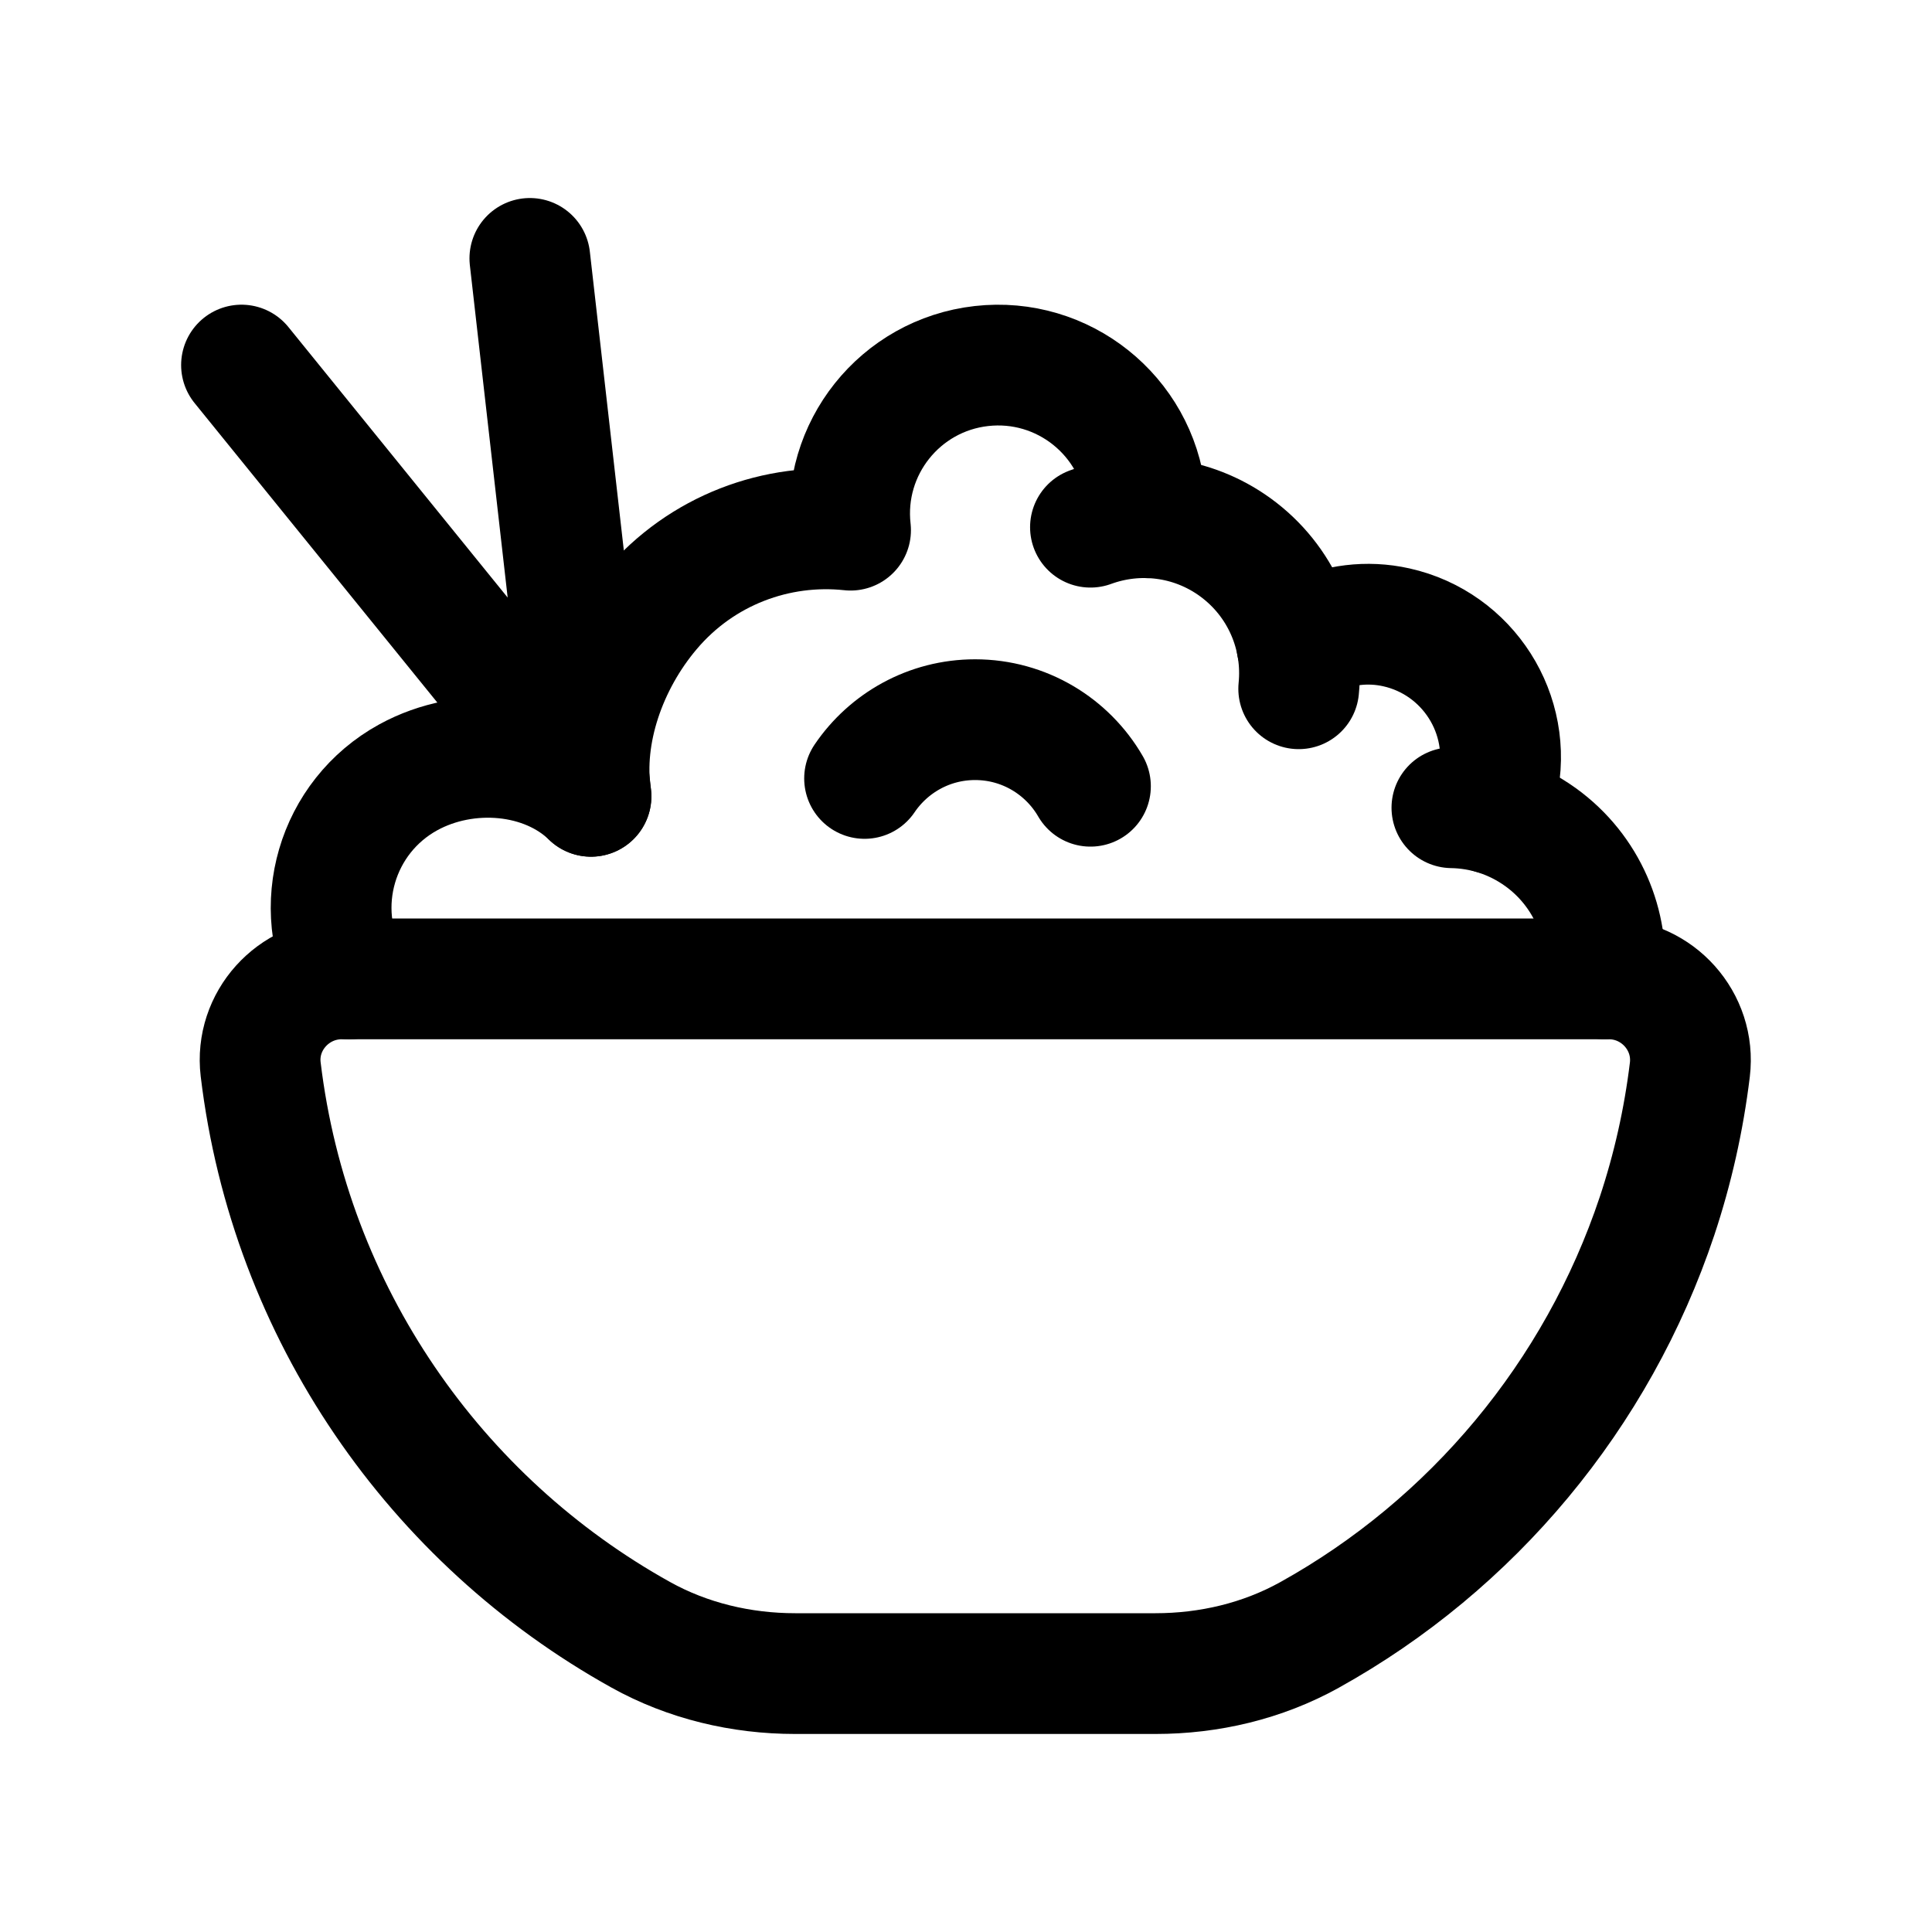 <svg width="24" height="24" viewBox="0 0 24 24" fill="none" xmlns="http://www.w3.org/2000/svg">
<path fill-rule="evenodd" clip-rule="evenodd" d="M19.986 12.16C20.59 12.16 21.064 12.689 20.992 13.288C20.916 13.913 20.779 14.52 20.585 15.104C19.841 17.334 18.284 19.19 16.267 20.31C15.684 20.634 15.021 20.79 14.353 20.79H9.878C9.209 20.79 8.543 20.633 7.958 20.307C5.411 18.89 3.601 16.31 3.238 13.283C3.167 12.686 3.643 12.16 4.245 12.16H19.986Z" stroke="black" stroke-width="1.5" stroke-linecap="round" stroke-linejoin="round"/>
<path d="M13.546 9.767C13.26 9.273 12.725 8.94 12.113 8.94C11.542 8.94 11.038 9.23 10.74 9.67" stroke="black" stroke-width="1.5" stroke-linecap="round" stroke-linejoin="round"/>
<path d="M16.133 8.556C16.2 7.894 15.921 7.215 15.342 6.796C14.802 6.406 14.128 6.336 13.546 6.549" stroke="black" stroke-width="1.5" stroke-linecap="round" stroke-linejoin="round"/>
<path d="M19.928 12.159C19.995 11.496 19.716 10.817 19.137 10.399C18.803 10.159 18.419 10.04 18.036 10.034" stroke="black" stroke-width="1.5" stroke-linecap="round" stroke-linejoin="round"/>
<path d="M18.536 10.107L18.601 9.766C18.8 8.875 18.236 7.992 17.346 7.793C16.979 7.711 16.615 7.763 16.296 7.912L16.109 8.006" stroke="black" stroke-width="1.5" stroke-linecap="round" stroke-linejoin="round"/>
<path d="M4.34 12.16C3.851 11.267 4.179 10.146 5.072 9.656C5.8 9.257 6.776 9.342 7.341 9.892C7.227 9.111 7.532 8.23 8.081 7.581C8.715 6.83 9.656 6.488 10.566 6.586C10.452 5.574 11.18 4.661 12.192 4.547C13.205 4.433 14.117 5.161 14.231 6.174L14.259 6.432" stroke="black" stroke-width="1.5" stroke-linecap="round" stroke-linejoin="round"/>
<path d="M6.582 3.21L7.342 9.892L3 4.535" stroke="black" stroke-width="1.5" stroke-linecap="round" stroke-linejoin="round"/>
</svg>